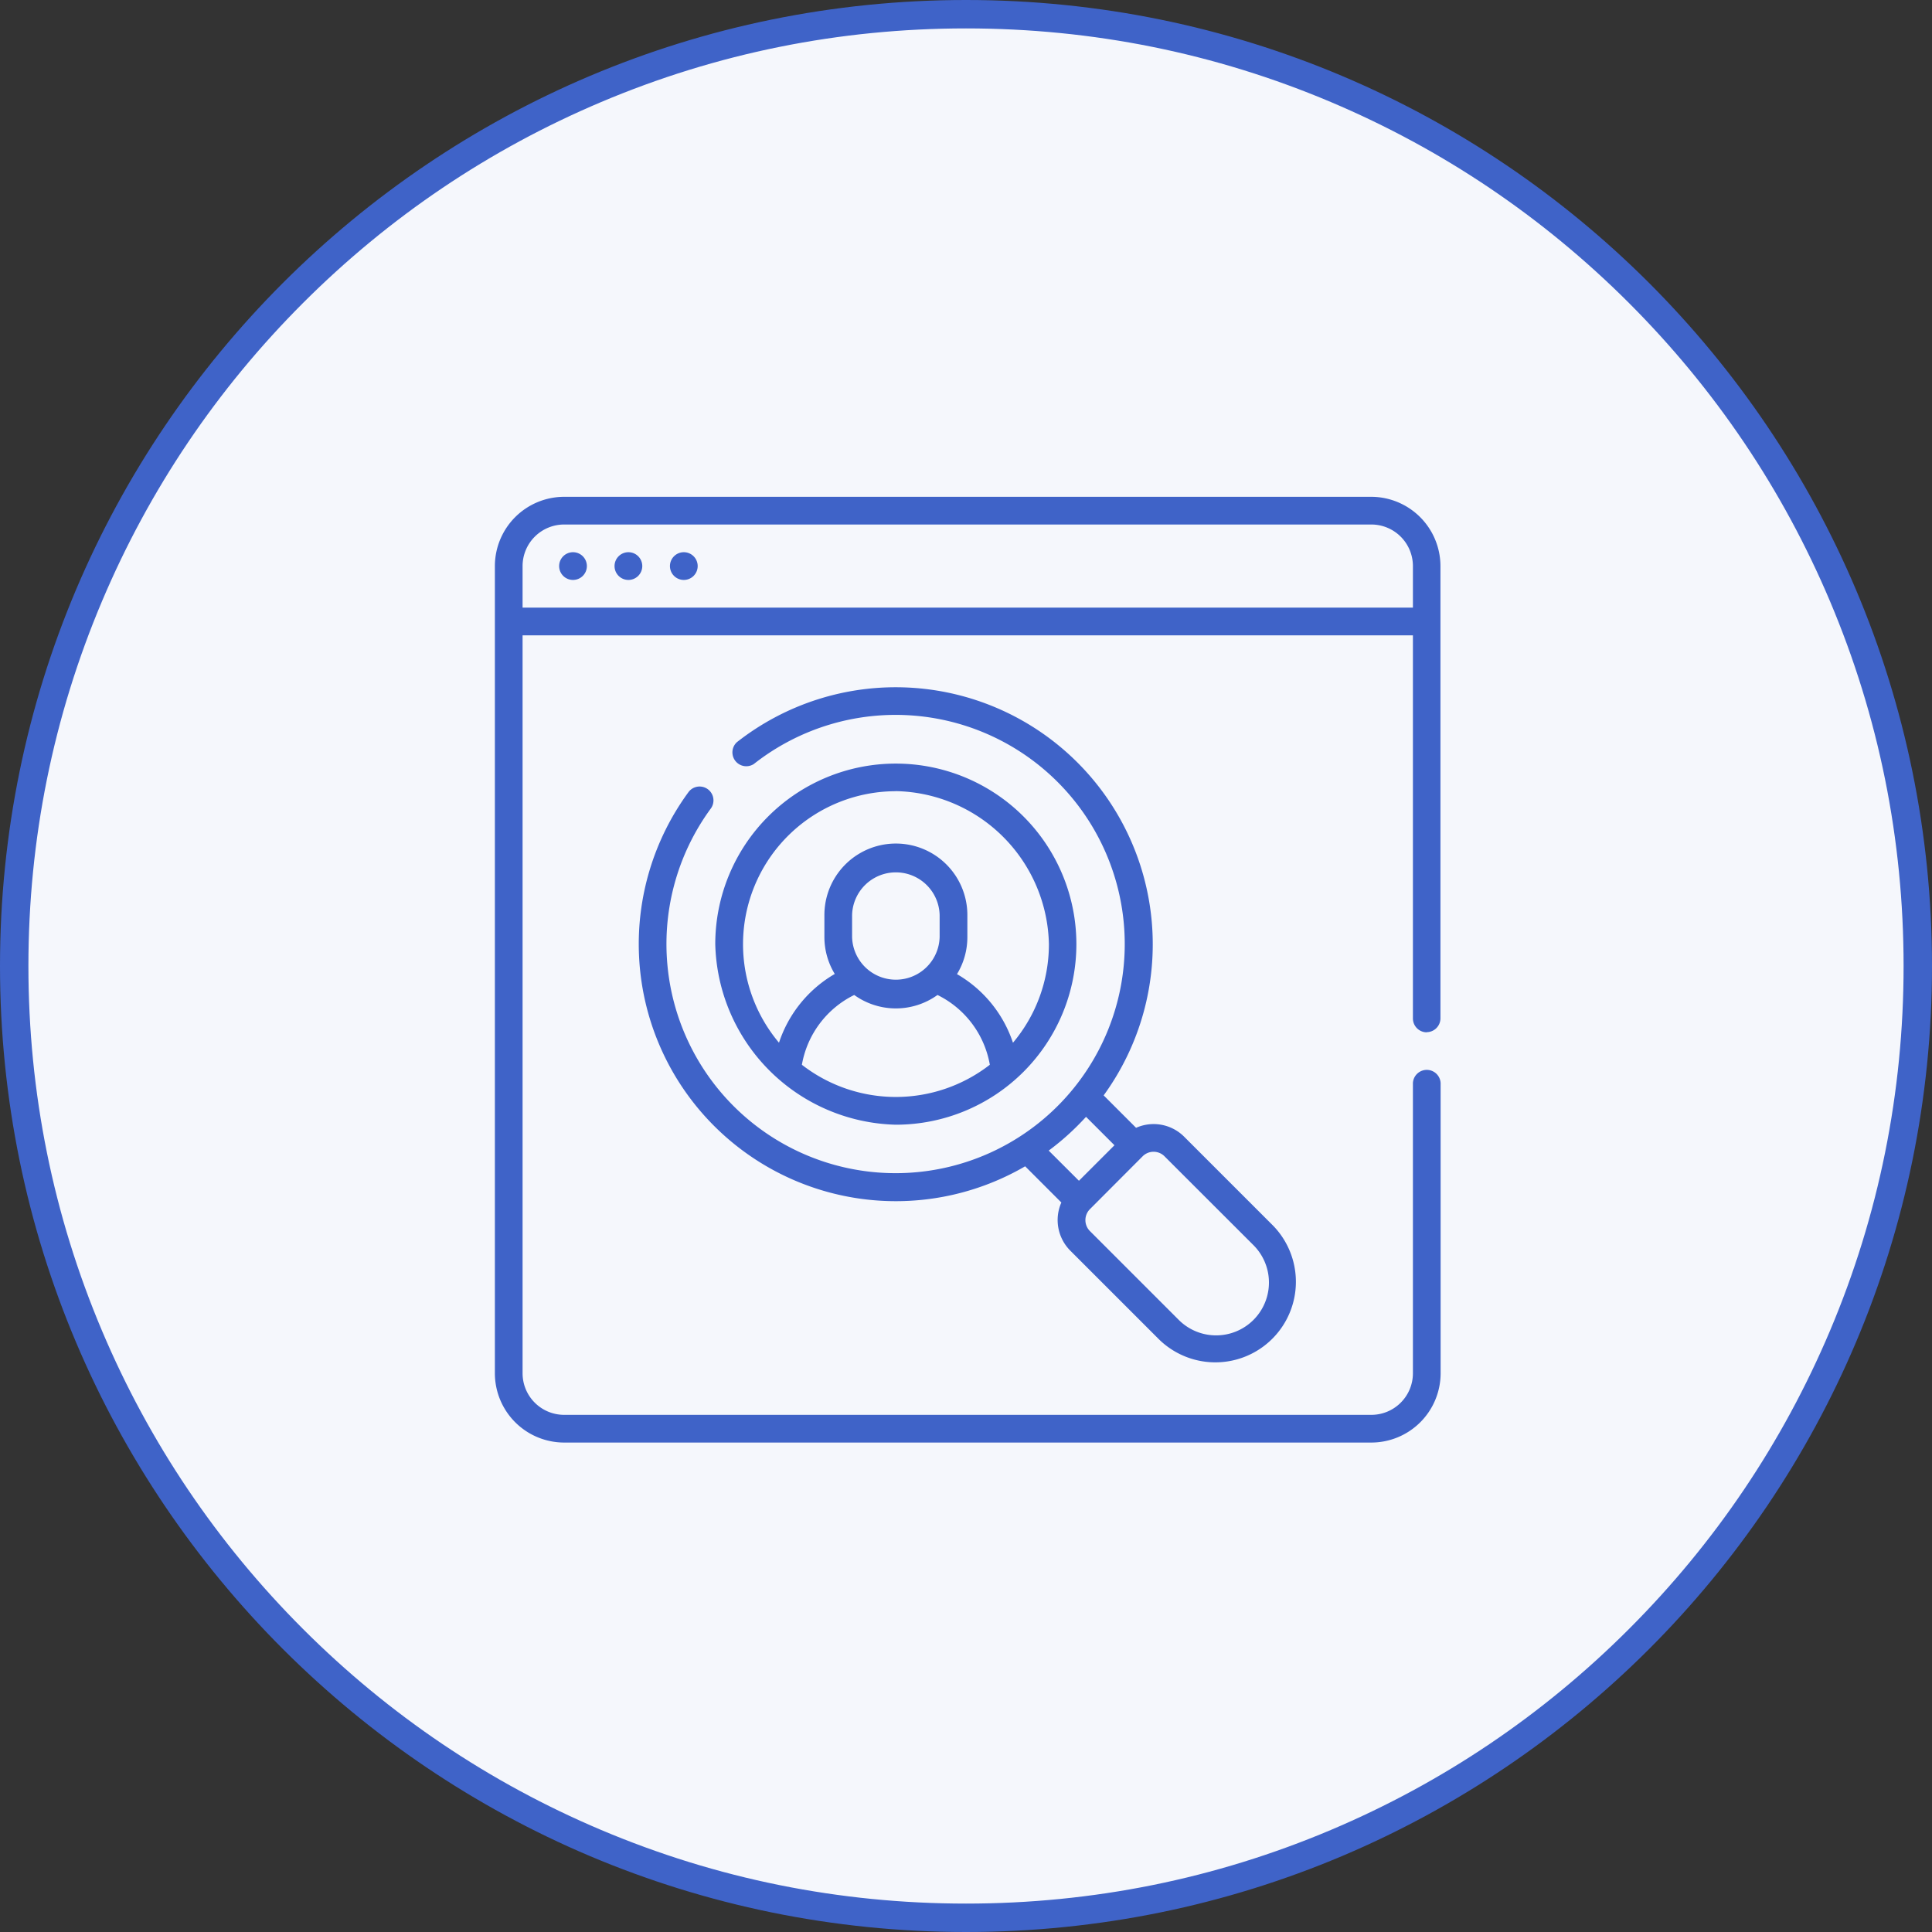 <svg xmlns="http://www.w3.org/2000/svg" width="68" height="68" viewBox="0 0 68 68">
  <rect x="0" y="0" width="68" height="68" fill="#333333" stroke="none"/>
  <g id="Group_13246" data-name="Group 13246" transform="translate(-293.092 -814.879)">
    <g id="Path_8334" data-name="Path 8334" transform="translate(293.092 814.879)" fill="#f5f7fc">
      <path d="M 34 67.5 C 29.477 67.5 25.09 66.614 20.96 64.868 C 16.971 63.18 13.389 60.765 10.312 57.688 C 7.235 54.611 4.82 51.029 3.132 47.04 C 1.386 42.91 0.5 38.523 0.5 34 C 0.5 29.477 1.386 25.09 3.132 20.96 C 4.82 16.971 7.235 13.389 10.312 10.312 C 13.389 7.235 16.971 4.82 20.96 3.132 C 25.09 1.386 29.477 0.5 34 0.5 C 38.523 0.5 42.91 1.386 47.04 3.132 C 51.029 4.82 54.611 7.235 57.688 10.312 C 60.765 13.389 63.18 16.971 64.868 20.96 C 66.614 25.09 67.5 29.477 67.5 34 C 67.5 38.523 66.614 42.91 64.868 47.04 C 63.18 51.029 60.765 54.611 57.688 57.688 C 54.611 60.765 51.029 63.18 47.04 64.868 C 42.91 66.614 38.523 67.5 34 67.5 Z" stroke="none"/>
      <path d="M 34 1 C 29.545 1 25.223 1.872 21.155 3.593 C 17.226 5.255 13.696 7.634 10.665 10.665 C 7.634 13.696 5.255 17.226 3.593 21.155 C 1.872 25.223 1 29.545 1 34 C 1 38.455 1.872 42.777 3.593 46.845 C 5.255 50.774 7.634 54.304 10.665 57.335 C 13.696 60.366 17.226 62.745 21.155 64.407 C 25.223 66.128 29.545 67 34 67 C 38.455 67 42.777 66.128 46.845 64.407 C 50.774 62.745 54.304 60.366 57.335 57.335 C 60.366 54.304 62.745 50.774 64.407 46.845 C 66.128 42.777 67 38.455 67 34 C 67 29.545 66.128 25.223 64.407 21.155 C 62.745 17.226 60.366 13.696 57.335 10.665 C 54.304 7.634 50.774 5.255 46.845 3.593 C 42.777 1.872 38.455 1 34 1 M 34 0 C 52.778 0 68 15.222 68 34 C 68 52.778 52.778 68 34 68 C 15.222 68 0 52.778 0 34 C 0 15.222 15.222 0 34 0 Z" stroke="none" fill="#3f63c8"/>
    </g>
    <g id="search_1_" data-name="search (1)" transform="translate(310.51 832.365)">
      <path id="Path_8102" data-name="Path 8102" d="M4.7,1.95a.488.488,0,1,0,.488.488A.488.488,0,0,0,4.7,1.95Zm-1.95,0a.488.488,0,1,0,.488.488A.488.488,0,0,0,2.754,1.95Zm3.9,0a.488.488,0,1,0,.488.488A.488.488,0,0,0,6.655,1.95Zm13.6,24.58,3.128,3.128a2.835,2.835,0,0,0,4.009-4.009l-3.128-3.128a1.52,1.52,0,0,0-1.691-.312l-1.141-1.141A9.047,9.047,0,0,0,8.515,8.639a.488.488,0,0,0,.6.765,8.065,8.065,0,1,1-1.507,1.557.488.488,0,0,0-.785-.579A9.049,9.049,0,0,0,18.664,23.564l1.274,1.274a1.526,1.526,0,0,0,.313,1.693ZM22.8,23.211a.544.544,0,0,1,.768,0L26.7,26.34a1.859,1.859,0,1,1-2.63,2.63l-3.128-3.128a.547.547,0,0,1,0-.768Zm-3.307-.2a9.08,9.08,0,0,0,1.014-.875q.153-.153.3-.313l1,1-1.25,1.25Zm13.3-4.168a.488.488,0,0,0,.488-.488V2.438A2.441,2.441,0,0,0,30.849,0H2.438A2.441,2.441,0,0,0,0,2.438V30.849a2.441,2.441,0,0,0,2.438,2.438H30.849a2.441,2.441,0,0,0,2.438-2.438V20.636a.488.488,0,0,0-.975,0V30.849a1.464,1.464,0,0,1-1.463,1.463H2.438A1.464,1.464,0,0,1,.975,30.849V4.876H32.312V18.36A.488.488,0,0,0,32.8,18.848ZM.975,3.9V2.438A1.464,1.464,0,0,1,2.438.975H30.849a1.464,1.464,0,0,1,1.463,1.463V3.9ZM14.114,22.1a6.355,6.355,0,1,0-6.357-6.357A6.517,6.517,0,0,0,14.114,22.1Zm-3.308-2.11a3.387,3.387,0,0,1,1.842-2.456,2.508,2.508,0,0,0,2.931,0,3.387,3.387,0,0,1,1.842,2.456,5.394,5.394,0,0,1-6.616,0Zm1.767-4.5V14.72a1.541,1.541,0,0,1,3.081,0v.774a1.541,1.541,0,0,1-3.081,0Zm1.541-5.131A5.5,5.5,0,0,1,19.5,15.745a5.373,5.373,0,0,1-1.265,3.47A4.386,4.386,0,0,0,16.265,16.8a2.5,2.5,0,0,0,.365-1.3V14.72a2.516,2.516,0,1,0-5.032,0v.774a2.5,2.5,0,0,0,.365,1.3A4.386,4.386,0,0,0,10,19.214a5.384,5.384,0,0,1,4.117-8.852Z" transform="translate(0 0)" fill="#3f63c8"/>
    </g>
    <rect id="Rectangle_2945" data-name="Rectangle 2945" width="50" height="49" transform="translate(303.092 824.879)" fill="none"/>
  </g>
</svg>
